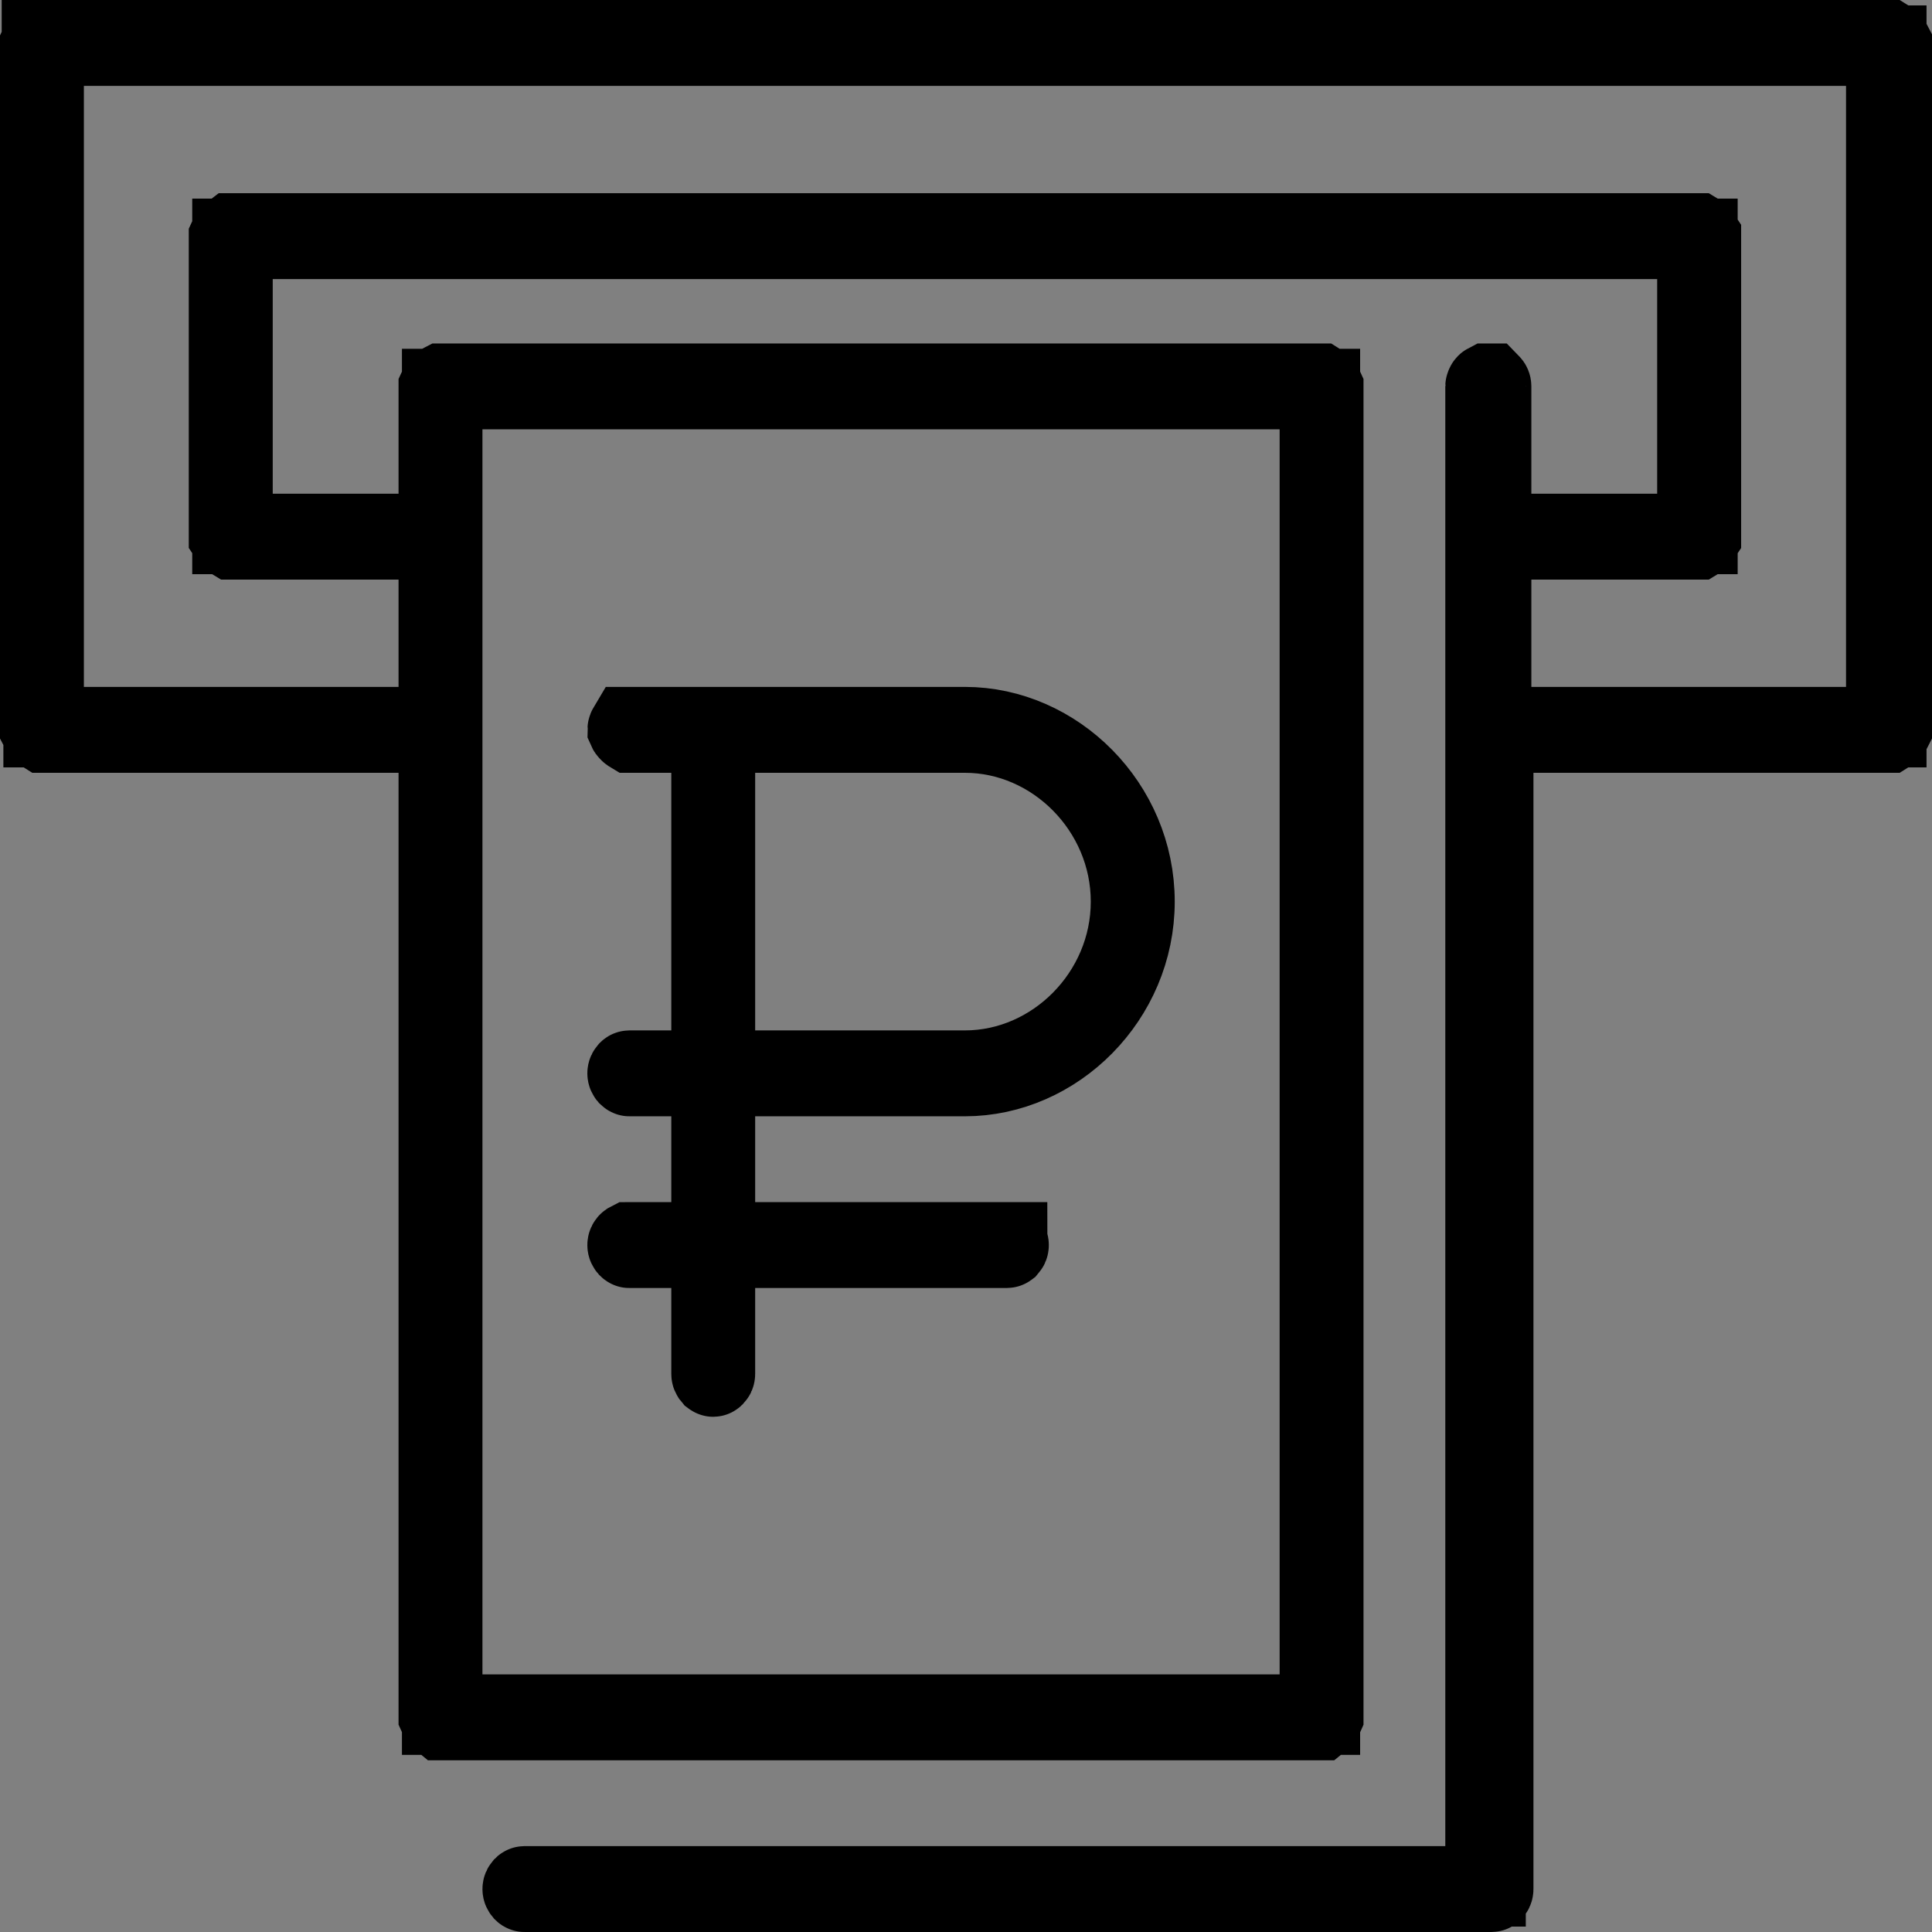 <svg width="24" height="24" viewBox="0 0 24 24" fill="none" xmlns="http://www.w3.org/2000/svg">
<rect x="0" y="0" width="24" height="24" fill="#808080" stroke="none"/>
<path d="M5.451 9.6V9.1H4.951H0.54C0.535 9.097 0.528 9.092 0.52 9.084C0.51 9.073 0.503 9.062 0.5 9.056V0.547C0.5 0.547 0.5 0.547 0.5 0.547C0.504 0.538 0.512 0.526 0.522 0.514C0.528 0.507 0.534 0.503 0.538 0.5H0.538H0.542H0.547H0.552H0.558H0.565H0.572H0.579H0.587H0.595H0.604H0.614H0.623H0.634H0.645H0.656H0.668H0.68H0.693H0.706H0.719H0.734H0.748H0.763H0.779H0.795H0.811H0.828H0.845H0.863H0.881H0.9H0.919H0.939H0.959H0.979H1H1.021H1.043H1.065H1.088H1.111H1.135H1.158H1.183H1.208H1.233H1.258H1.284H1.311H1.337H1.365H1.392H1.42H1.449H1.477H1.507H1.536H1.566H1.597H1.627H1.658H1.69H1.722H1.754H1.787H1.82H1.853H1.887H1.921H1.956H1.991H2.026H2.061H2.097H2.134H2.17H2.208H2.245H2.283H2.321H2.359H2.398H2.437H2.476H2.516H2.556H2.597H2.638H2.679H2.72H2.762H2.804H2.846H2.889H2.932H2.975H3.019H3.063H3.107H3.152H3.197H3.242H3.288H3.333H3.379H3.426H3.472H3.519H3.567H3.614H3.662H3.71H3.758H3.807H3.856H3.905H3.955H4.004H4.054H4.105H4.155H4.206H4.257H4.308H4.36H4.412H4.464H4.516H4.621H4.728H4.835H4.943H5.052H5.107H5.162H5.218H5.273H5.329H5.385H5.611H5.725H5.841H6.073H6.132H6.191H6.25H6.309H6.788H7.032H7.155H7.217H7.279H7.527H7.778H8.031H8.159H8.286H8.415H8.543H8.608H8.672H8.802H8.932H9.062H9.193H9.323H9.455H9.586H9.652H9.718H9.851H9.983H10.116H10.249H10.382H10.515H10.582H10.649H10.715H10.782H10.849H10.916H10.983H11.05H11.117H11.184H11.251H11.318H11.386H11.453H11.52H11.587H11.654H11.721H11.789H11.856H11.923H11.99H23.46C23.465 0.503 23.472 0.508 23.48 0.516C23.49 0.527 23.497 0.538 23.5 0.544V9.056C23.497 9.062 23.49 9.073 23.48 9.084C23.472 9.092 23.465 9.097 23.46 9.1H19.049H18.549V9.6V23.467C18.549 23.478 18.545 23.487 18.538 23.494C18.535 23.497 18.532 23.499 18.531 23.499C18.53 23.5 18.529 23.5 18.528 23.5H6.541H6.541H6.54H6.54H6.54H6.54H6.54H6.54H6.54H6.539H6.539H6.539H6.539H6.539H6.539H6.538H6.538H6.538H6.538H6.538H6.538H6.538H6.537H6.537H6.537H6.537H6.537H6.537H6.537H6.537H6.536H6.536H6.536H6.536H6.536H6.536H6.536H6.535H6.535H6.535H6.535H6.535H6.535H6.535H6.535H6.534H6.534H6.534H6.534H6.534H6.534H6.534H6.534H6.533H6.533H6.533H6.533H6.533H6.533H6.533H6.533H6.532H6.532H6.532H6.532H6.532H6.532H6.532H6.532H6.532H6.531H6.531H6.531H6.531H6.531H6.531H6.531H6.531H6.531H6.53H6.53H6.53H6.53H6.53H6.53H6.53H6.53H6.53H6.529H6.529H6.529H6.529H6.529H6.529H6.529H6.529H6.529H6.529H6.528H6.528H6.528H6.528H6.528H6.528H6.528H6.528H6.528H6.528H6.527H6.527H6.527H6.527H6.527H6.527H6.527H6.527H6.527H6.527H6.527H6.526H6.526H6.526H6.526H6.526H6.526H6.526H6.526H6.526H6.526H6.526H6.525H6.525H6.525H6.525H6.525H6.525H6.525H6.525H6.525H6.525H6.525H6.525H6.524H6.524H6.524H6.524H6.524H6.524H6.524H6.524H6.524H6.524H6.524H6.524H6.524H6.523H6.523H6.523H6.523H6.523H6.523H6.523H6.523H6.523H6.523H6.523H6.523H6.523H6.523H6.522H6.522H6.522H6.522H6.522H6.522H6.522H6.522H6.522H6.522H6.522H6.522H6.522H6.522H6.522H6.522H6.521H6.521H6.521H6.521H6.521H6.521H6.521H6.521H6.521H6.521H6.521H6.521H6.521H6.521H6.521H6.521H6.521H6.52H6.52H6.52H6.52H6.52H6.52H6.52H6.52H6.52H6.52H6.52H6.52H6.52H6.52H6.52H6.52H6.52H6.52H6.519H6.519H6.519H6.519H6.519H6.519H6.519H6.519H6.519H6.519H6.519H6.519H6.519H6.519H6.519H6.519H6.519H6.519H6.519H6.519H6.519H6.519H6.518H6.518H6.518H6.518H6.518H6.518H6.518H6.518H6.518H6.518H6.518H6.518H6.518H6.518H6.518H6.518H6.518H6.518H6.518H6.518H6.518H6.518H6.518H6.518H6.518H6.518H6.517H6.517H6.517H6.517H6.517H6.517H6.517H6.517H6.517H6.517H6.517H6.517H6.517H6.517H6.517H6.517H6.517H6.517H6.517H6.517H6.517H6.517H6.517H6.517H6.517H6.517H6.517H6.517H6.517H6.517H6.517H6.517H6.517H6.516H6.516H6.516H6.516H6.516H6.516H6.516H6.516H6.516H6.516H6.516H6.516H6.516H6.516H6.516H6.516H6.516H6.516H6.516H6.516H6.516H6.516H6.516H6.516H6.516H6.516H6.516H6.516H6.516H6.516H6.516H6.516H6.516H6.516H6.516H6.516H6.516H6.516H6.516H6.516H6.516H6.516H6.516H6.516H6.516H6.516H6.516H6.516H6.516H6.515H6.515H6.515H6.515H6.515H6.515H6.515H6.515H6.515H6.515H6.515H6.515H6.515H6.515H6.515H6.515H6.515H6.515H6.515H6.515H6.515H6.515H6.515H6.515H6.515H6.515H6.515H6.515H6.515H6.515H6.515H6.515H6.515H6.515H6.515H6.515H6.515H6.515H6.515H6.515H6.515H6.515H6.515H6.515C6.513 23.5 6.513 23.5 6.512 23.499C6.51 23.499 6.507 23.497 6.504 23.494C6.498 23.487 6.493 23.478 6.493 23.467C6.493 23.455 6.498 23.446 6.504 23.439C6.507 23.436 6.51 23.435 6.512 23.434C6.513 23.433 6.513 23.433 6.515 23.433H17.954H18.454V22.933V4.8C18.454 4.799 18.455 4.795 18.457 4.79C18.459 4.784 18.462 4.778 18.467 4.773C18.47 4.77 18.472 4.768 18.474 4.767H18.474H18.474H18.474H18.474H18.474H18.474H18.475H18.475H18.475H18.475H18.475H18.475H18.476H18.476H18.476H18.476H18.476H18.476H18.476H18.477H18.477H18.477H18.477H18.477H18.477H18.477H18.478H18.478H18.478H18.478H18.478H18.478H18.479H18.479H18.479H18.479H18.479H18.479H18.48H18.48H18.48H18.48H18.48H18.48H18.48H18.481H18.481H18.481H18.481H18.481H18.481H18.482H18.482H18.482H18.482H18.482H18.482H18.482H18.483H18.483H18.483H18.483H18.483H18.483H18.483H18.484H18.484H18.484H18.484H18.484H18.484H18.485H18.485H18.485H18.485H18.485H18.485H18.485H18.486H18.486H18.486H18.486H18.486H18.486H18.486H18.487H18.487H18.487H18.487H18.487H18.487H18.488H18.488H18.488H18.488H18.488H18.488H18.488H18.489H18.489H18.489H18.489H18.489H18.489H18.49H18.49H18.49H18.49H18.49H18.49H18.491H18.491H18.491H18.491H18.491H18.491H18.491H18.492H18.492H18.492H18.492H18.492H18.492H18.492H18.493H18.493H18.493H18.493H18.493H18.493H18.494H18.494H18.494H18.494H18.494H18.494H18.494H18.495H18.495H18.495H18.495H18.495H18.495H18.495H18.496H18.496H18.496H18.496H18.496H18.496H18.497H18.497H18.497H18.497H18.497H18.497H18.497H18.498H18.498H18.498H18.498H18.498H18.498H18.499H18.499H18.499H18.499H18.499H18.499H18.5H18.5H18.5H18.5H18.5H18.5H18.5H18.501H18.501H18.501H18.501H18.501H18.501H18.502H18.502C18.503 4.767 18.503 4.767 18.505 4.767C18.506 4.768 18.509 4.77 18.512 4.773C18.519 4.779 18.523 4.789 18.523 4.8V6.133V6.633H19.023H20.586H21.086V6.133V3.467V2.967H20.586H3.388H2.888V3.467V6.133V6.633H3.388H4.951H5.451V6.133V4.814C5.451 4.814 5.451 4.814 5.451 4.814C5.455 4.805 5.463 4.792 5.473 4.781C5.479 4.774 5.485 4.769 5.489 4.767H16.398C16.403 4.77 16.41 4.775 16.418 4.783C16.428 4.794 16.435 4.804 16.438 4.811V21.322C16.435 21.329 16.428 21.34 16.418 21.351C16.41 21.358 16.403 21.363 16.398 21.367H5.491C5.486 21.363 5.479 21.358 5.472 21.351C5.461 21.34 5.454 21.329 5.451 21.322V9.6ZM0.521 0C0.521 0.5 0.521 0.5 0.521 0.5C0.521 0.5 0.521 0.5 0.521 0.5V0ZM1.042 0.567H0.542V1.067V8.533V9.033H1.042H4.951H5.451V8.533V7.2V6.7H4.951H2.885C2.88 6.697 2.873 6.692 2.866 6.684C2.855 6.673 2.849 6.662 2.845 6.656V2.947C2.845 2.947 2.845 2.947 2.845 2.947C2.849 2.938 2.857 2.926 2.867 2.914C2.874 2.907 2.879 2.903 2.883 2.9H21.089C21.094 2.903 21.101 2.908 21.108 2.916C21.119 2.927 21.125 2.938 21.129 2.944V6.656C21.125 6.662 21.119 6.673 21.108 6.684C21.101 6.692 21.094 6.697 21.089 6.7H19.023H18.523V7.2V8.533V9.033H19.023H22.932H23.432V8.533V1.067V0.567H22.932H1.042ZM5.993 4.833H5.493V5.333V20.8V21.3H5.993H15.896H16.396V20.8V5.333V4.833H15.896H5.993ZM8.839 9.6V9.1H8.339H7.836C7.831 9.097 7.824 9.092 7.817 9.084C7.807 9.074 7.801 9.065 7.798 9.058C7.798 9.055 7.799 9.052 7.801 9.048C7.803 9.042 7.805 9.038 7.808 9.033H11.987C13.11 9.033 14.093 10.002 14.093 11.2C14.093 12.398 13.11 13.367 11.987 13.367H9.381H8.881V13.867V14.933V15.433H9.381H12.508C12.509 15.433 12.509 15.433 12.51 15.433C12.51 15.434 12.511 15.434 12.511 15.434C12.513 15.435 12.515 15.436 12.519 15.44C12.525 15.446 12.529 15.455 12.529 15.467C12.529 15.478 12.525 15.487 12.519 15.494C12.515 15.497 12.513 15.499 12.511 15.499C12.51 15.5 12.509 15.5 12.508 15.5H9.381H8.881V16V17.067C8.881 17.078 8.877 17.087 8.87 17.094C8.867 17.097 8.864 17.099 8.863 17.099C8.862 17.1 8.861 17.1 8.86 17.1C8.859 17.1 8.858 17.1 8.857 17.099C8.855 17.099 8.853 17.097 8.849 17.094C8.843 17.087 8.839 17.078 8.839 17.067V16V15.5H8.339H7.818C7.817 15.5 7.817 15.5 7.816 15.5C7.816 15.5 7.815 15.5 7.815 15.499C7.813 15.499 7.81 15.497 7.807 15.494C7.801 15.487 7.796 15.478 7.796 15.467C7.796 15.455 7.801 15.446 7.807 15.44C7.81 15.436 7.813 15.435 7.815 15.434C7.816 15.434 7.816 15.433 7.818 15.433H8.339H8.839V14.933V13.867V13.367H8.339H7.818C7.816 13.367 7.816 13.367 7.815 13.366C7.813 13.365 7.81 13.364 7.807 13.361C7.801 13.354 7.796 13.345 7.796 13.333C7.796 13.322 7.801 13.313 7.807 13.306C7.81 13.303 7.813 13.301 7.815 13.301C7.816 13.3 7.816 13.3 7.818 13.3H8.339H8.839V12.8V9.6ZM9.381 9.1H8.881V9.6V12.8V13.3H9.381H11.987C13.102 13.3 14.05 12.351 14.05 11.2C14.05 10.049 13.102 9.1 11.987 9.1H9.381Z" fill="white" stroke="currentColor"/>
</svg>
